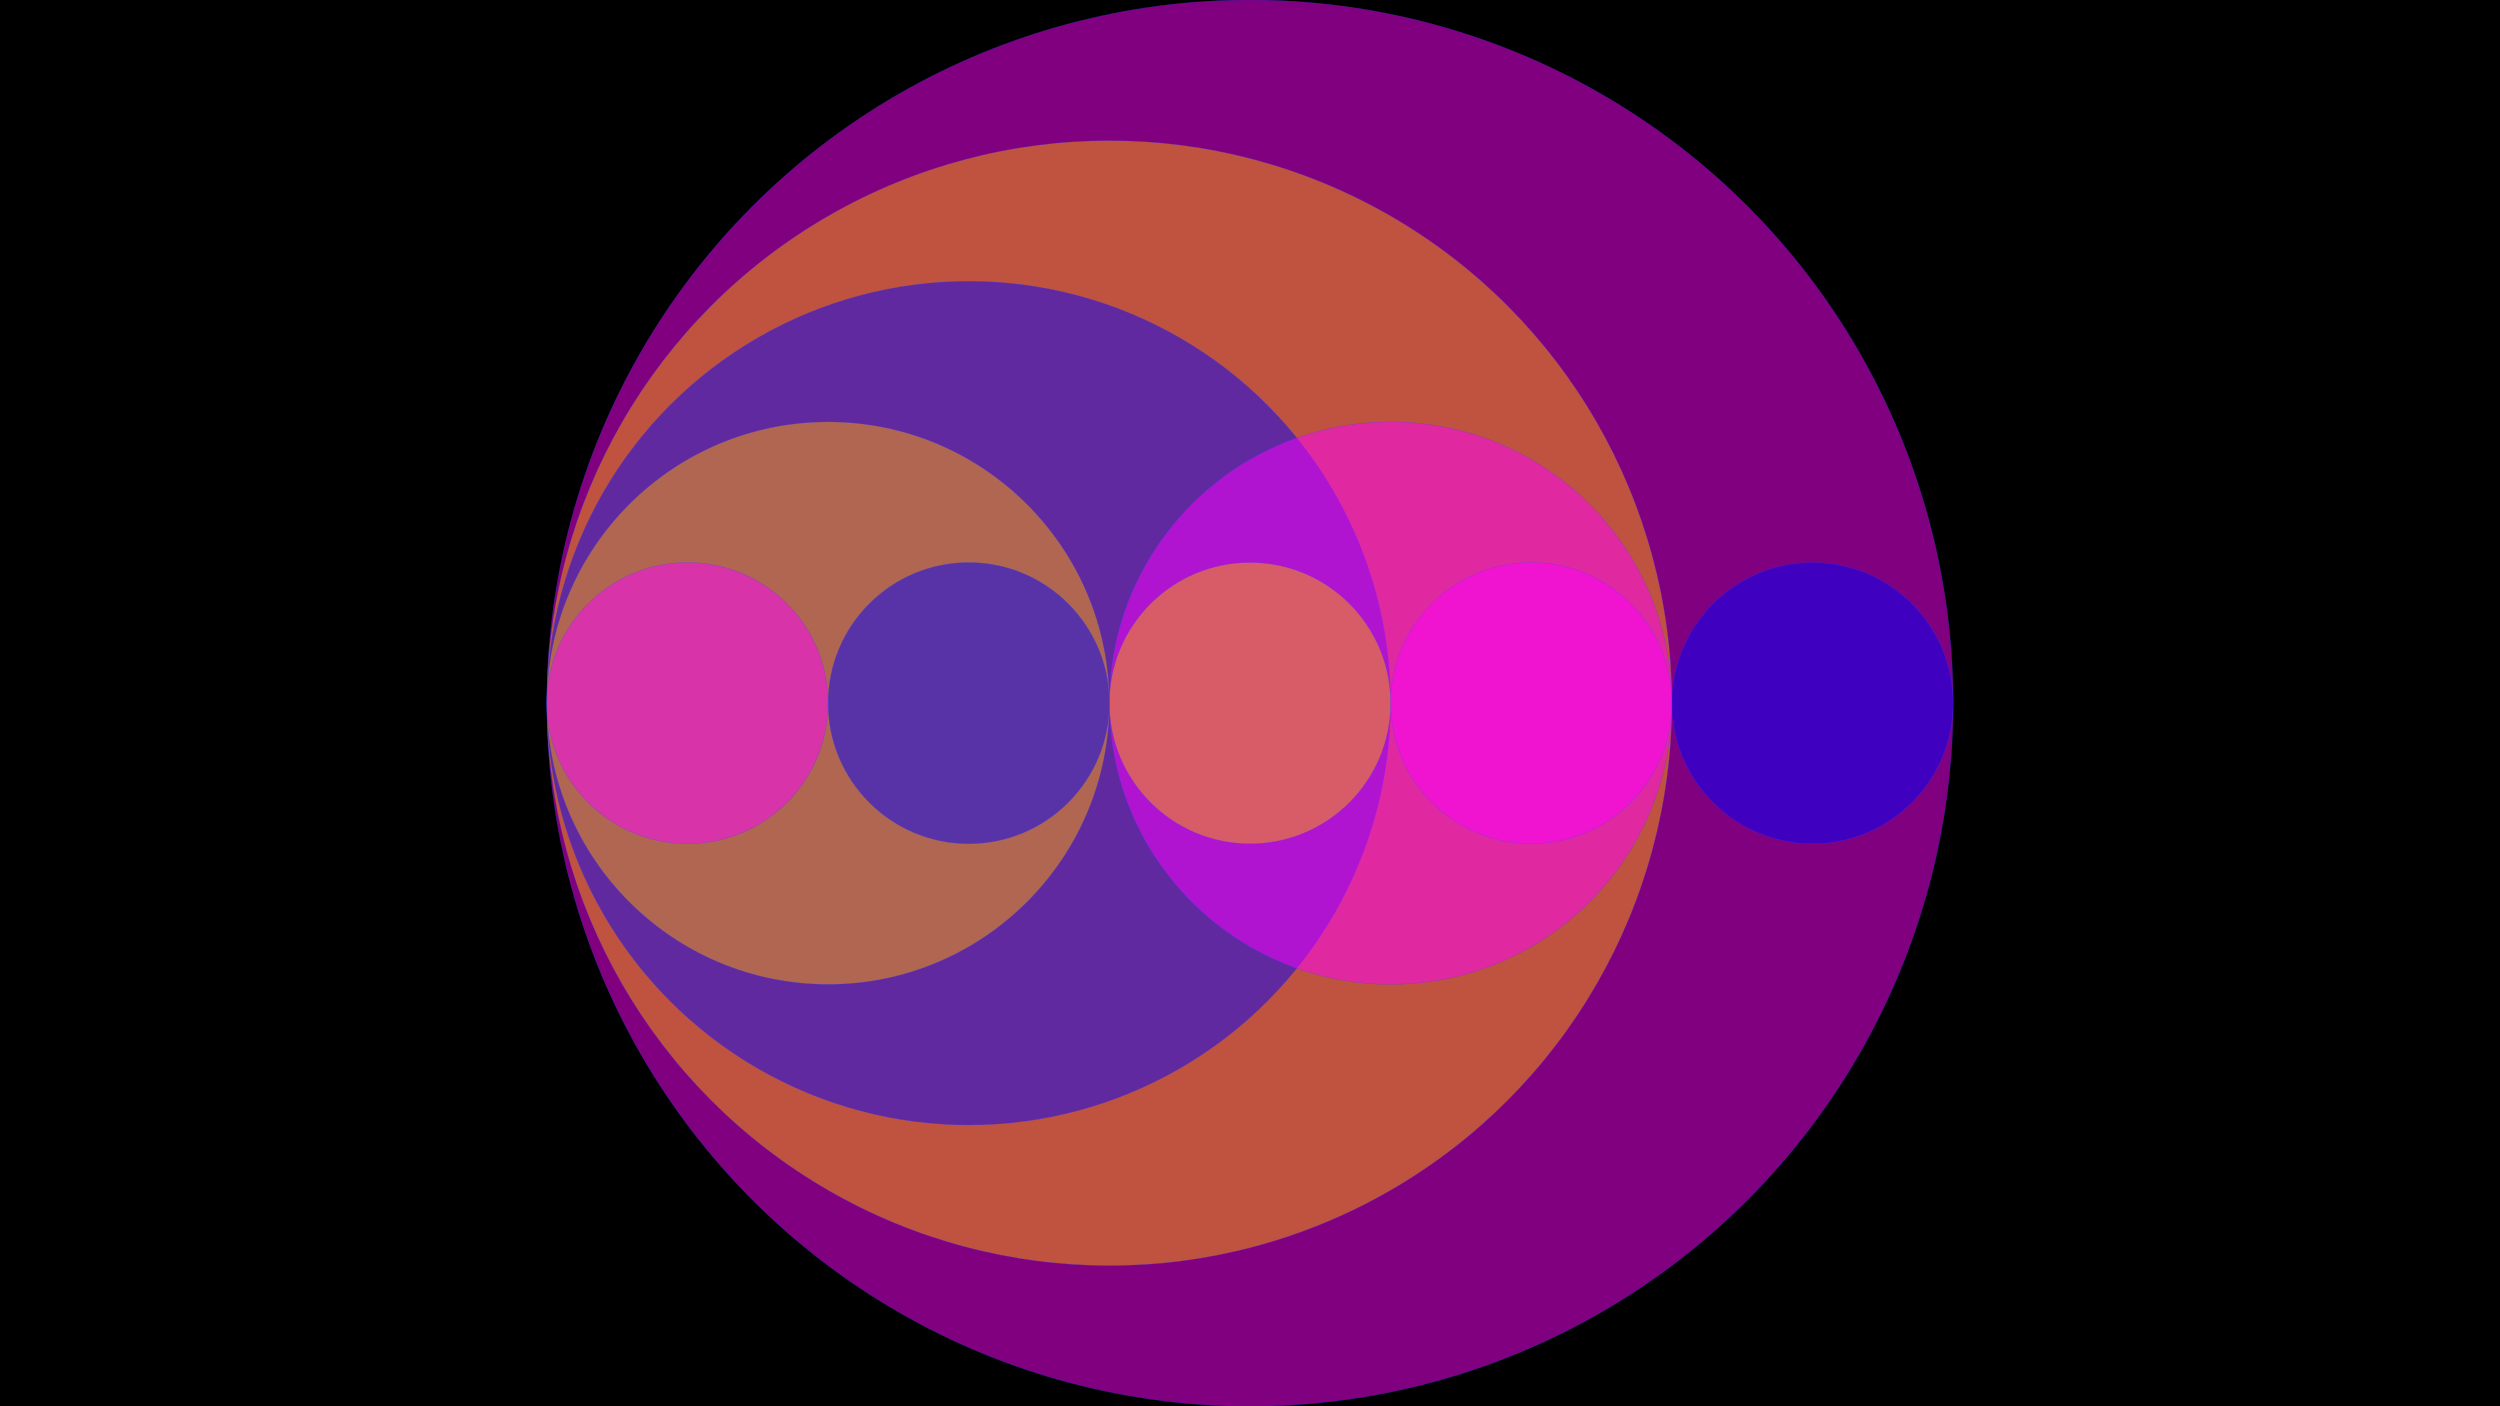 <?xml version="1.0" encoding="UTF-8" standalone="no"?>
<svg xmlns:dc="http://purl.org/dc/elements/1.1/" xmlns:cc="http://creativecommons.org/ns#" xmlns:rdf="http://www.w3.org/1999/02/22-rdf-syntax-ns#" xmlns:svg="http://www.w3.org/2000/svg" xmlns="http://www.w3.org/2000/svg" version="1.1" width="1920" height="1080">
 <rect x="0" y="0" width="1920" height="1080" fill="black" fill-opacity="1.0"></rect>
 <g transform="matrix(1.0,0,0,1.0,-0.0,-0.0)">
  <circle cx="960.0" cy="540.0" r="540.0" fill="#ff00ff" fill-opacity="0.5" stroke="#2f40ff" stroke-opacity="0.5" stroke-width="0.3" z-index="9999990" id="shape$whichShape.index"></circle>
  <circle cx="852.0" cy="540.0" r="432.0" fill="#ffa500" fill-opacity="0.5" stroke="#2f40ff" stroke-opacity="0.5" stroke-width="0.3" z-index="9999991" id="shape$whichShape.index"></circle>
  <circle cx="744.0" cy="540.0" r="324.0" fill="#0000ff" fill-opacity="0.5" stroke="#2f40ff" stroke-opacity="0.5" stroke-width="0.3" z-index="9999992" id="shape$whichShape.index"></circle>
  <circle cx="1068.0" cy="540.0" r="216.0" fill="#ff00ff" fill-opacity="0.5" stroke="#2f40ff" stroke-opacity="0.5" stroke-width="0.3" z-index="9999993" id="shape$whichShape.index"></circle>
  <circle cx="636.0" cy="540.0" r="216.0" fill="#ffa500" fill-opacity="0.5" stroke="#2f40ff" stroke-opacity="0.5" stroke-width="0.3" z-index="9999994" id="shape$whichShape.index"></circle>
  <circle cx="1392.0" cy="540.0" r="108.0" fill="#0000ff" fill-opacity="0.5" stroke="#2f40ff" stroke-opacity="0.5" stroke-width="0.3" z-index="9999995" id="shape$whichShape.index"></circle>
  <circle cx="1176.0" cy="540.0" r="108.0" fill="#ff00ff" fill-opacity="0.5" stroke="#2f40ff" stroke-opacity="0.5" stroke-width="0.3" z-index="9999996" id="shape$whichShape.index"></circle>
  <circle cx="960.0" cy="540.0" r="108.0" fill="#ffa500" fill-opacity="0.5" stroke="#2f40ff" stroke-opacity="0.5" stroke-width="0.3" z-index="9999997" id="shape$whichShape.index"></circle>
  <circle cx="744.0" cy="540.0" r="108.0" fill="#0000ff" fill-opacity="0.5" stroke="#2f40ff" stroke-opacity="0.5" stroke-width="0.3" z-index="9999998" id="shape$whichShape.index"></circle>
  <circle cx="528.0" cy="540.0" r="108.0" fill="#ff00ff" fill-opacity="0.5" stroke="#2f40ff" stroke-opacity="0.5" stroke-width="0.3" z-index="9999999" id="shape$whichShape.index"></circle>
 </g>
</svg>